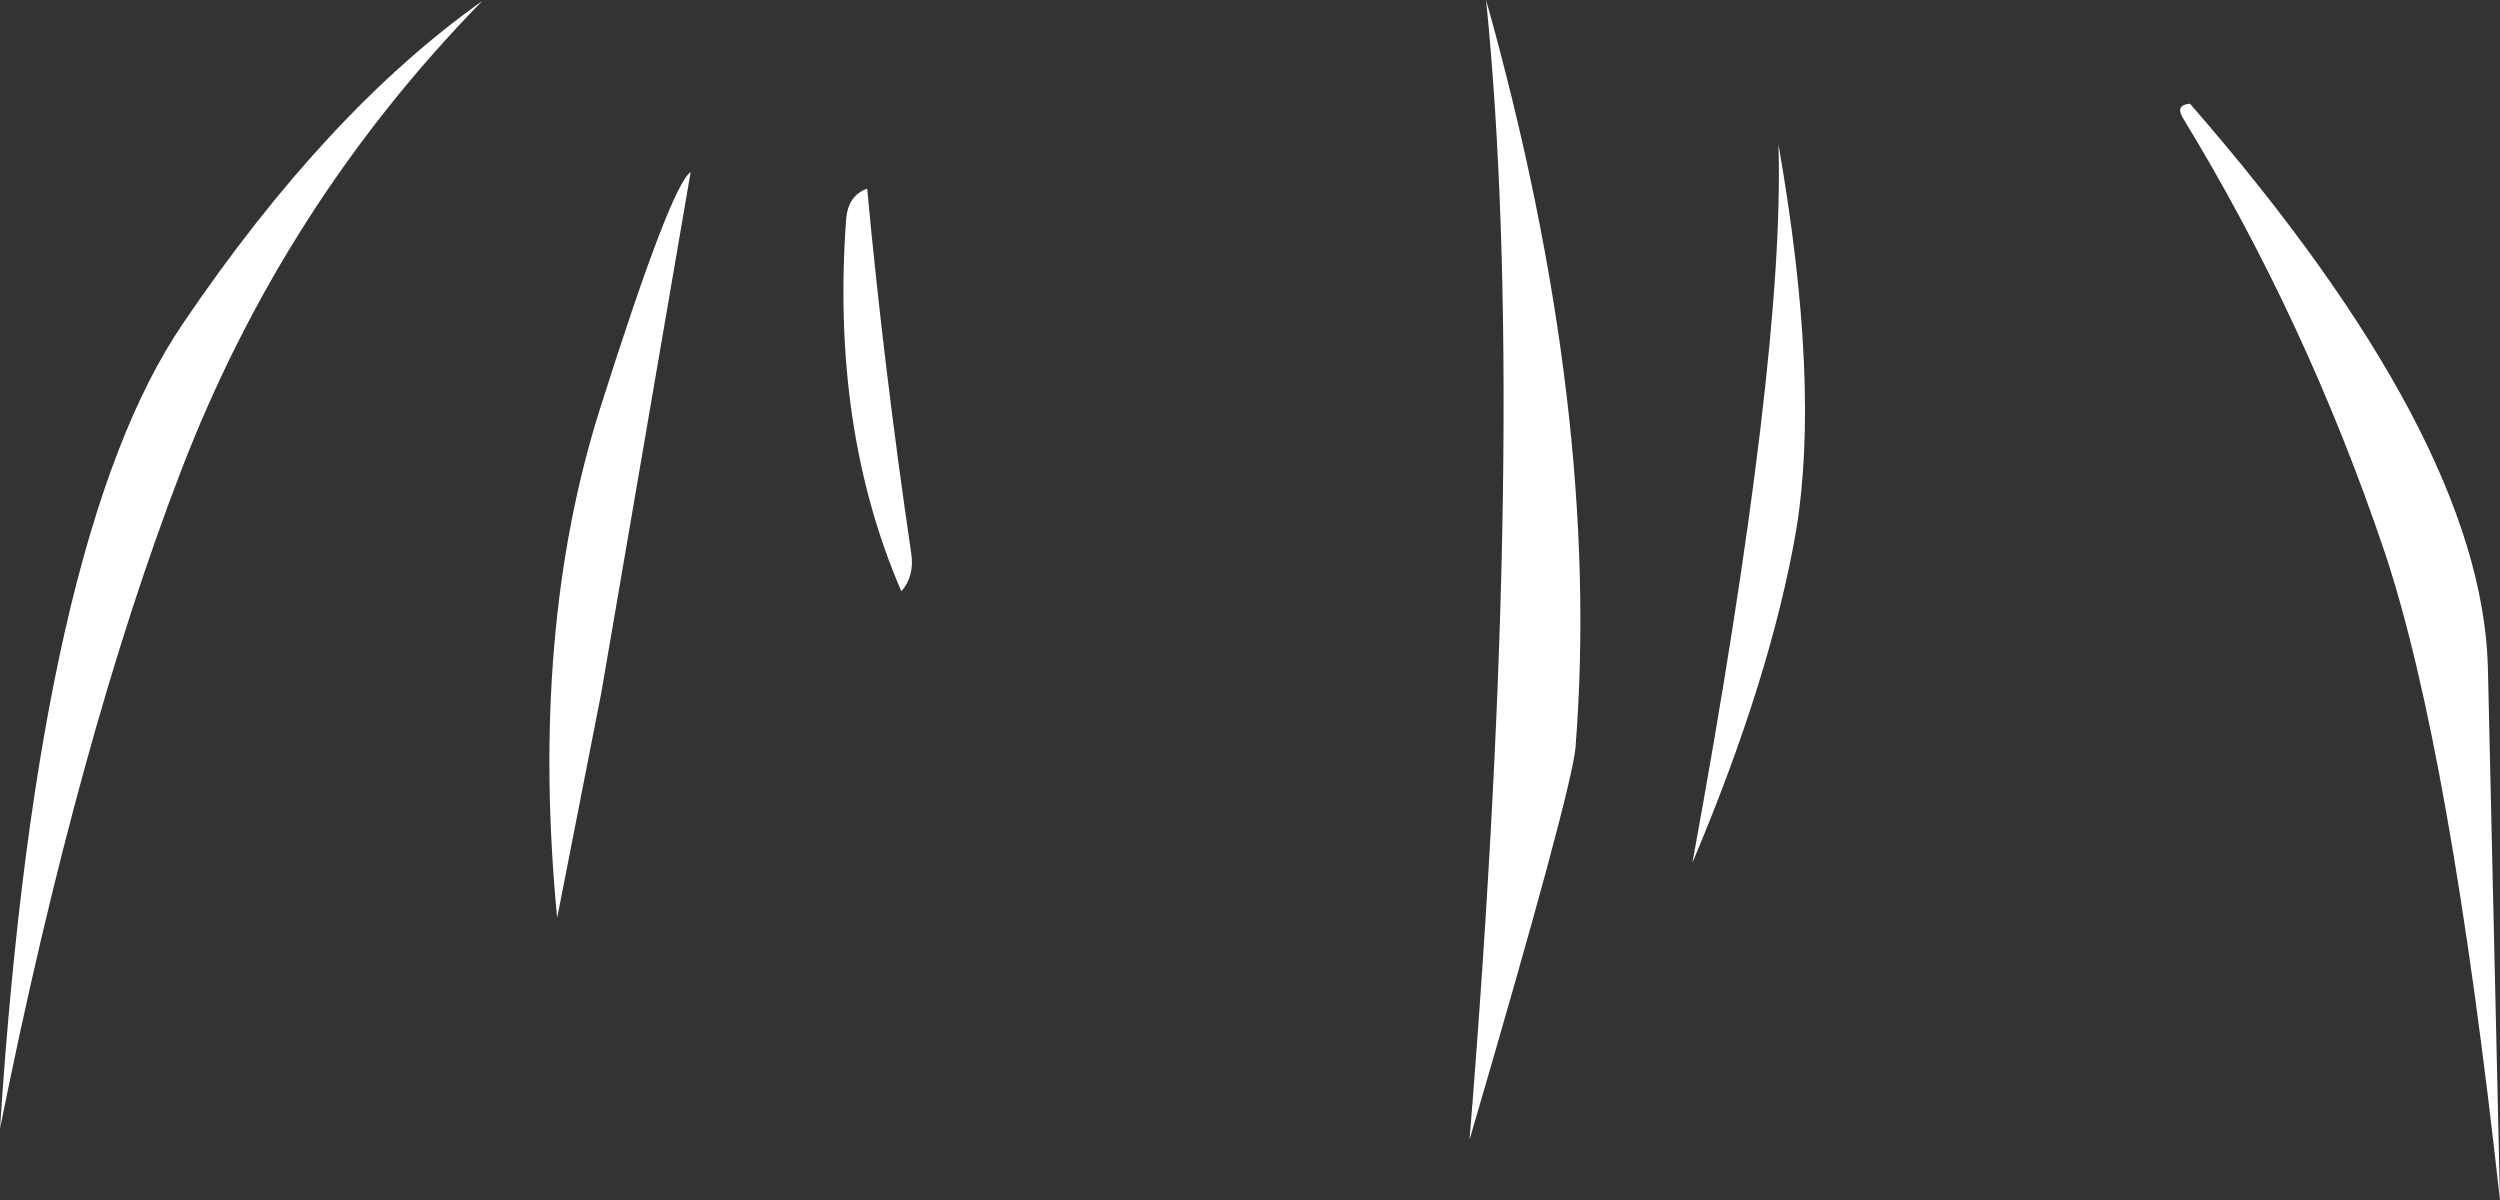 <?xml version="1.0" encoding="UTF-8" standalone="no"?>
<svg xmlns:xlink="http://www.w3.org/1999/xlink" height="54.4px" width="113.3px" xmlns="http://www.w3.org/2000/svg">
  <rect width="100%" height="100%" fill="#333333" stroke="none"/>
  <g transform="matrix(1.0, 0.0, 0.0, 1.0, 65.85, 28.85)">
    <path d="M33.4 -24.15 Q46.6 -9.0 46.9 1.35 L47.45 25.55 Q45.2 5.15 42.25 -3.75 38.7 -14.3 33.05 -23.55 32.75 -24.1 33.4 -24.15 M15.55 -4.8 Q14.4 1.85 10.85 10.25 15.05 -12.7 14.75 -22.3 16.65 -11.45 15.55 -4.8 M0.75 22.8 Q3.4 -9.9 1.5 -28.85 6.75 -10.15 5.55 5.05 5.35 7.1 0.75 22.8 M-57.65 -7.5 Q-62.3 4.6 -65.85 22.3 -64.1 -4.6 -57.55 -14.2 -51.05 -23.8 -44.0 -28.8 -53.0 -19.6 -57.65 -7.5 M-26.55 -20.3 Q-25.8 -12.25 -24.55 -3.75 -24.4 -2.75 -25.0 -2.05 -28.2 -9.45 -27.5 -18.95 -27.4 -20.0 -26.55 -20.3 M-34.55 -21.05 L-38.6 2.55 -40.6 12.75 Q-41.85 -0.25 -38.65 -10.35 -35.45 -20.45 -34.55 -21.05" fill="#ffffff" fill-rule="evenodd" stroke="none"/>
  </g>
</svg>
